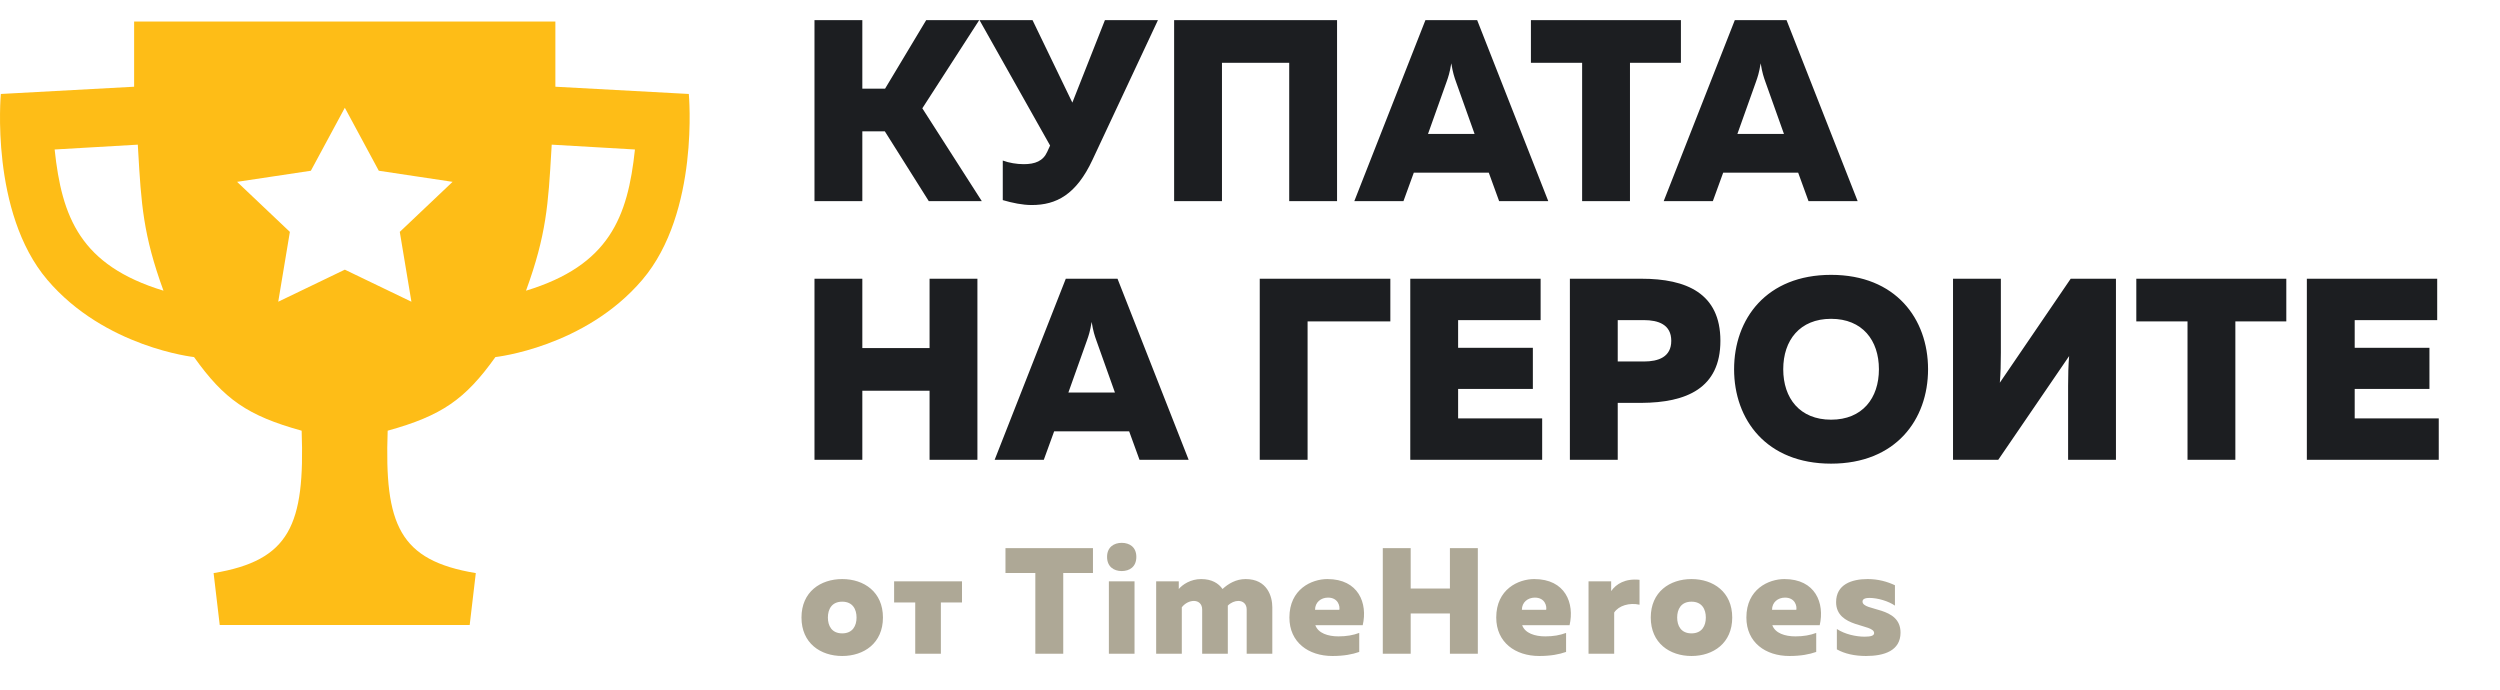 <svg width="174" height="48" viewBox="0 0 174 48" fill="none" xmlns="http://www.w3.org/2000/svg">
<path fill-rule="evenodd" clip-rule="evenodd" d="M23.064 43.5H15.293L14.867 39.888C20.18 39.004 21.229 36.534 20.995 29.976C17.229 28.933 15.604 27.794 13.505 24.852C13.505 24.852 7.293 24.18 3.293 19.476C-0.707 14.772 0.059 6.54 0.059 6.54L9.335 6.036V1.5L23.064 1.5H23.974H38.654V6.036L47.941 6.54C47.941 6.54 48.708 14.772 44.704 19.476C40.699 24.18 34.48 24.852 34.48 24.852C32.379 27.794 30.752 28.933 26.982 29.976C26.747 36.534 27.797 39.004 33.116 39.888L32.69 43.5H23.974H23.064ZM3.803 10.404L9.591 10.068L9.615 10.482C9.831 14.2 9.956 16.34 11.378 20.232C5.591 18.468 4.303 15.125 3.803 10.404ZM44.192 10.404L38.399 10.068L38.375 10.477L38.375 10.482C38.158 14.2 38.033 16.34 36.61 20.232C42.403 18.468 43.692 15.125 44.192 10.404ZM26.364 11.884L24 7.5L21.636 11.884L16.5 12.656L20.175 16.139L19.365 21L24 18.768L28.635 21L27.825 16.139L31.5 12.656L26.364 11.884Z" fill="#FEBD17"/>
<path d="M56.688 14H60.018V9.14H61.584L64.644 14H68.334L64.194 7.538L68.154 1.4H64.464L61.602 6.17H60.018V1.4H56.688V14ZM76.039 11.12L80.593 1.4H76.903L74.635 7.142L71.863 1.4H68.173L73.087 10.13L72.889 10.562C72.601 11.21 72.043 11.426 71.251 11.426C70.765 11.426 70.225 11.336 69.793 11.174V13.928C70.477 14.126 71.161 14.27 71.809 14.27C73.519 14.27 74.905 13.55 76.039 11.12ZM81.719 14H85.049V4.37H89.729V14H93.059V1.4H81.719V14ZM94.26 14H97.68L98.4 12.02H103.62L104.34 14H107.76L102.81 1.4H99.21L94.26 14ZM99.39 9.32L100.686 5.684C100.794 5.378 100.902 5.072 101.01 4.406C101.118 5.072 101.226 5.378 101.334 5.684L102.63 9.32H99.39ZM116.992 1.4H106.552V4.37H110.116V14H113.446V4.37H116.992V1.4ZM115.793 14H119.213L119.933 12.02H125.153L125.873 14H129.293L124.343 1.4H120.743L115.793 14ZM120.923 9.32L122.219 5.684C122.327 5.378 122.435 5.072 122.543 4.406C122.651 5.072 122.759 5.378 122.867 5.684L124.163 9.32H120.923ZM68.028 19.4H64.698V24.224H60.018V19.4H56.688V32H60.018V27.194H64.698V32H68.028V19.4ZM69.229 32H72.649L73.369 30.02H78.589L79.309 32H82.729L77.779 19.4H74.179L69.229 32ZM74.359 27.32L75.655 23.684C75.763 23.378 75.871 23.072 75.979 22.406C76.087 23.072 76.195 23.378 76.303 23.684L77.599 27.32H74.359ZM87.678 32H91.008V22.37H96.768V19.4H87.678V32ZM107.227 19.4H98.155V32H107.335V29.12H101.485V27.068H106.687V24.206H101.485V22.28H107.227V19.4ZM114.25 19.4H109.264V32H112.594V28.04H114.25C117.364 28.022 119.74 27.032 119.74 23.72C119.74 20.408 117.364 19.4 114.25 19.4ZM116.32 23.72C116.32 24.854 115.42 25.16 114.412 25.16H112.594V22.28H114.412C115.42 22.28 116.32 22.586 116.32 23.72ZM120.693 25.7C120.693 29.21 122.943 32.27 127.443 32.27C131.943 32.27 134.193 29.21 134.193 25.7C134.193 22.19 131.943 19.13 127.443 19.13C122.943 19.13 120.693 22.19 120.693 25.7ZM130.773 25.7C130.773 27.716 129.621 29.21 127.443 29.21C125.265 29.21 124.113 27.716 124.113 25.7C124.113 23.684 125.265 22.19 127.443 22.19C129.621 22.19 130.773 23.684 130.773 25.7ZM143.94 32H147.27V19.4H144.12L139.188 26.636C139.242 26.042 139.26 25.25 139.26 24.548V19.4H135.93V32H139.08L144.012 24.782C143.958 25.376 143.94 26.168 143.94 26.852V32ZM159.127 19.4H148.687V22.37H152.251V32H155.581V22.37H159.127V19.4ZM169.629 19.4H160.557V32H169.737V29.12H163.887V27.068H169.089V24.206H163.887V22.28H169.629V19.4Z" fill="#1C1E21"/>
<path d="M55.783 42.98C55.783 44.765 57.106 45.657 58.618 45.657C60.13 45.657 61.453 44.765 61.453 42.98C61.453 41.195 60.13 40.303 58.618 40.303C57.106 40.303 55.783 41.195 55.783 42.98ZM59.616 42.98C59.616 43.547 59.353 44.083 58.618 44.083C57.883 44.083 57.621 43.547 57.621 42.98C57.621 42.413 57.883 41.877 58.618 41.877C59.353 41.877 59.616 42.413 59.616 42.98ZM63.7 45.5H65.485V41.93H66.955V40.46H62.23V41.93H63.7V45.5ZM76.07 38.15H69.981V39.883H72.059V45.5H74.002V39.883H76.07V38.15ZM79.089 38.759C79.089 38.077 78.616 37.782 78.07 37.782C77.535 37.782 77.052 38.077 77.052 38.759C77.052 39.452 77.535 39.746 78.07 39.746C78.616 39.746 79.089 39.452 79.089 38.759ZM77.178 45.5H78.963V40.46H77.178V45.5ZM80.469 45.5H82.254V42.266C82.484 41.972 82.81 41.825 83.094 41.825C83.409 41.825 83.671 42.025 83.671 42.423V45.5H85.456V42.266V42.151C85.677 41.93 85.95 41.825 86.191 41.825C86.506 41.825 86.769 42.025 86.769 42.423V45.5H88.553V42.266C88.553 41.52 88.207 40.303 86.695 40.303C86.034 40.303 85.498 40.617 85.088 40.995C84.816 40.607 84.353 40.303 83.597 40.303C82.873 40.303 82.306 40.681 82.043 40.995V40.46H80.469V45.5ZM89.742 42.98C89.742 44.712 91.076 45.657 92.734 45.657C93.532 45.657 94.131 45.542 94.603 45.374V44.051C94.183 44.209 93.722 44.292 93.154 44.292C92.43 44.292 91.748 44.072 91.548 43.516H94.845C95.202 41.983 94.551 40.303 92.388 40.303C91.285 40.303 89.742 41.006 89.742 42.98ZM93.218 42.444H91.527C91.527 41.919 91.936 41.594 92.43 41.594C93.144 41.594 93.27 42.203 93.218 42.444ZM102.857 38.15H100.914V40.964H98.184V38.15H96.242V45.5H98.184V42.697H100.914V45.5H102.857V38.15ZM104.138 42.98C104.138 44.712 105.471 45.657 107.13 45.657C107.928 45.657 108.527 45.542 108.999 45.374V44.051C108.579 44.209 108.117 44.292 107.55 44.292C106.826 44.292 106.143 44.072 105.944 43.516H109.241C109.598 41.983 108.947 40.303 106.784 40.303C105.681 40.303 104.138 41.006 104.138 42.98ZM107.613 42.444H105.923C105.923 41.919 106.332 41.594 106.826 41.594C107.54 41.594 107.666 42.203 107.613 42.444ZM112.137 41.142V40.46H110.562V45.5H112.347V42.633C112.662 42.151 113.408 41.93 114.111 42.087V40.355C113.124 40.25 112.484 40.639 112.137 41.142ZM114.893 42.98C114.893 44.765 116.216 45.657 117.728 45.657C119.24 45.657 120.563 44.765 120.563 42.98C120.563 41.195 119.24 40.303 117.728 40.303C116.216 40.303 114.893 41.195 114.893 42.98ZM118.726 42.98C118.726 43.547 118.463 44.083 117.728 44.083C116.993 44.083 116.731 43.547 116.731 42.98C116.731 42.413 116.993 41.877 117.728 41.877C118.463 41.877 118.726 42.413 118.726 42.98ZM121.548 42.98C121.548 44.712 122.881 45.657 124.54 45.657C125.338 45.657 125.937 45.542 126.409 45.374V44.051C125.989 44.209 125.527 44.292 124.96 44.292C124.236 44.292 123.553 44.072 123.354 43.516H126.651C127.008 41.983 126.357 40.303 124.194 40.303C123.091 40.303 121.548 41.006 121.548 42.98ZM125.023 42.444H123.333C123.333 41.919 123.742 41.594 124.236 41.594C124.95 41.594 125.076 42.203 125.023 42.444ZM127.793 41.909C127.793 43.725 130.439 43.4 130.439 44.062C130.439 44.24 130.219 44.313 129.778 44.313C129.179 44.313 128.402 44.145 127.846 43.778V45.196C128.381 45.5 129.085 45.657 129.872 45.657C131.143 45.657 132.277 45.29 132.277 44.03C132.277 42.161 129.631 42.571 129.631 41.867C129.631 41.657 129.893 41.615 130.114 41.615C130.702 41.615 131.447 41.846 131.888 42.151V40.733C131.353 40.481 130.723 40.303 129.988 40.303C128.864 40.303 127.793 40.681 127.793 41.909Z" fill="#AEA896"/>
</svg>
